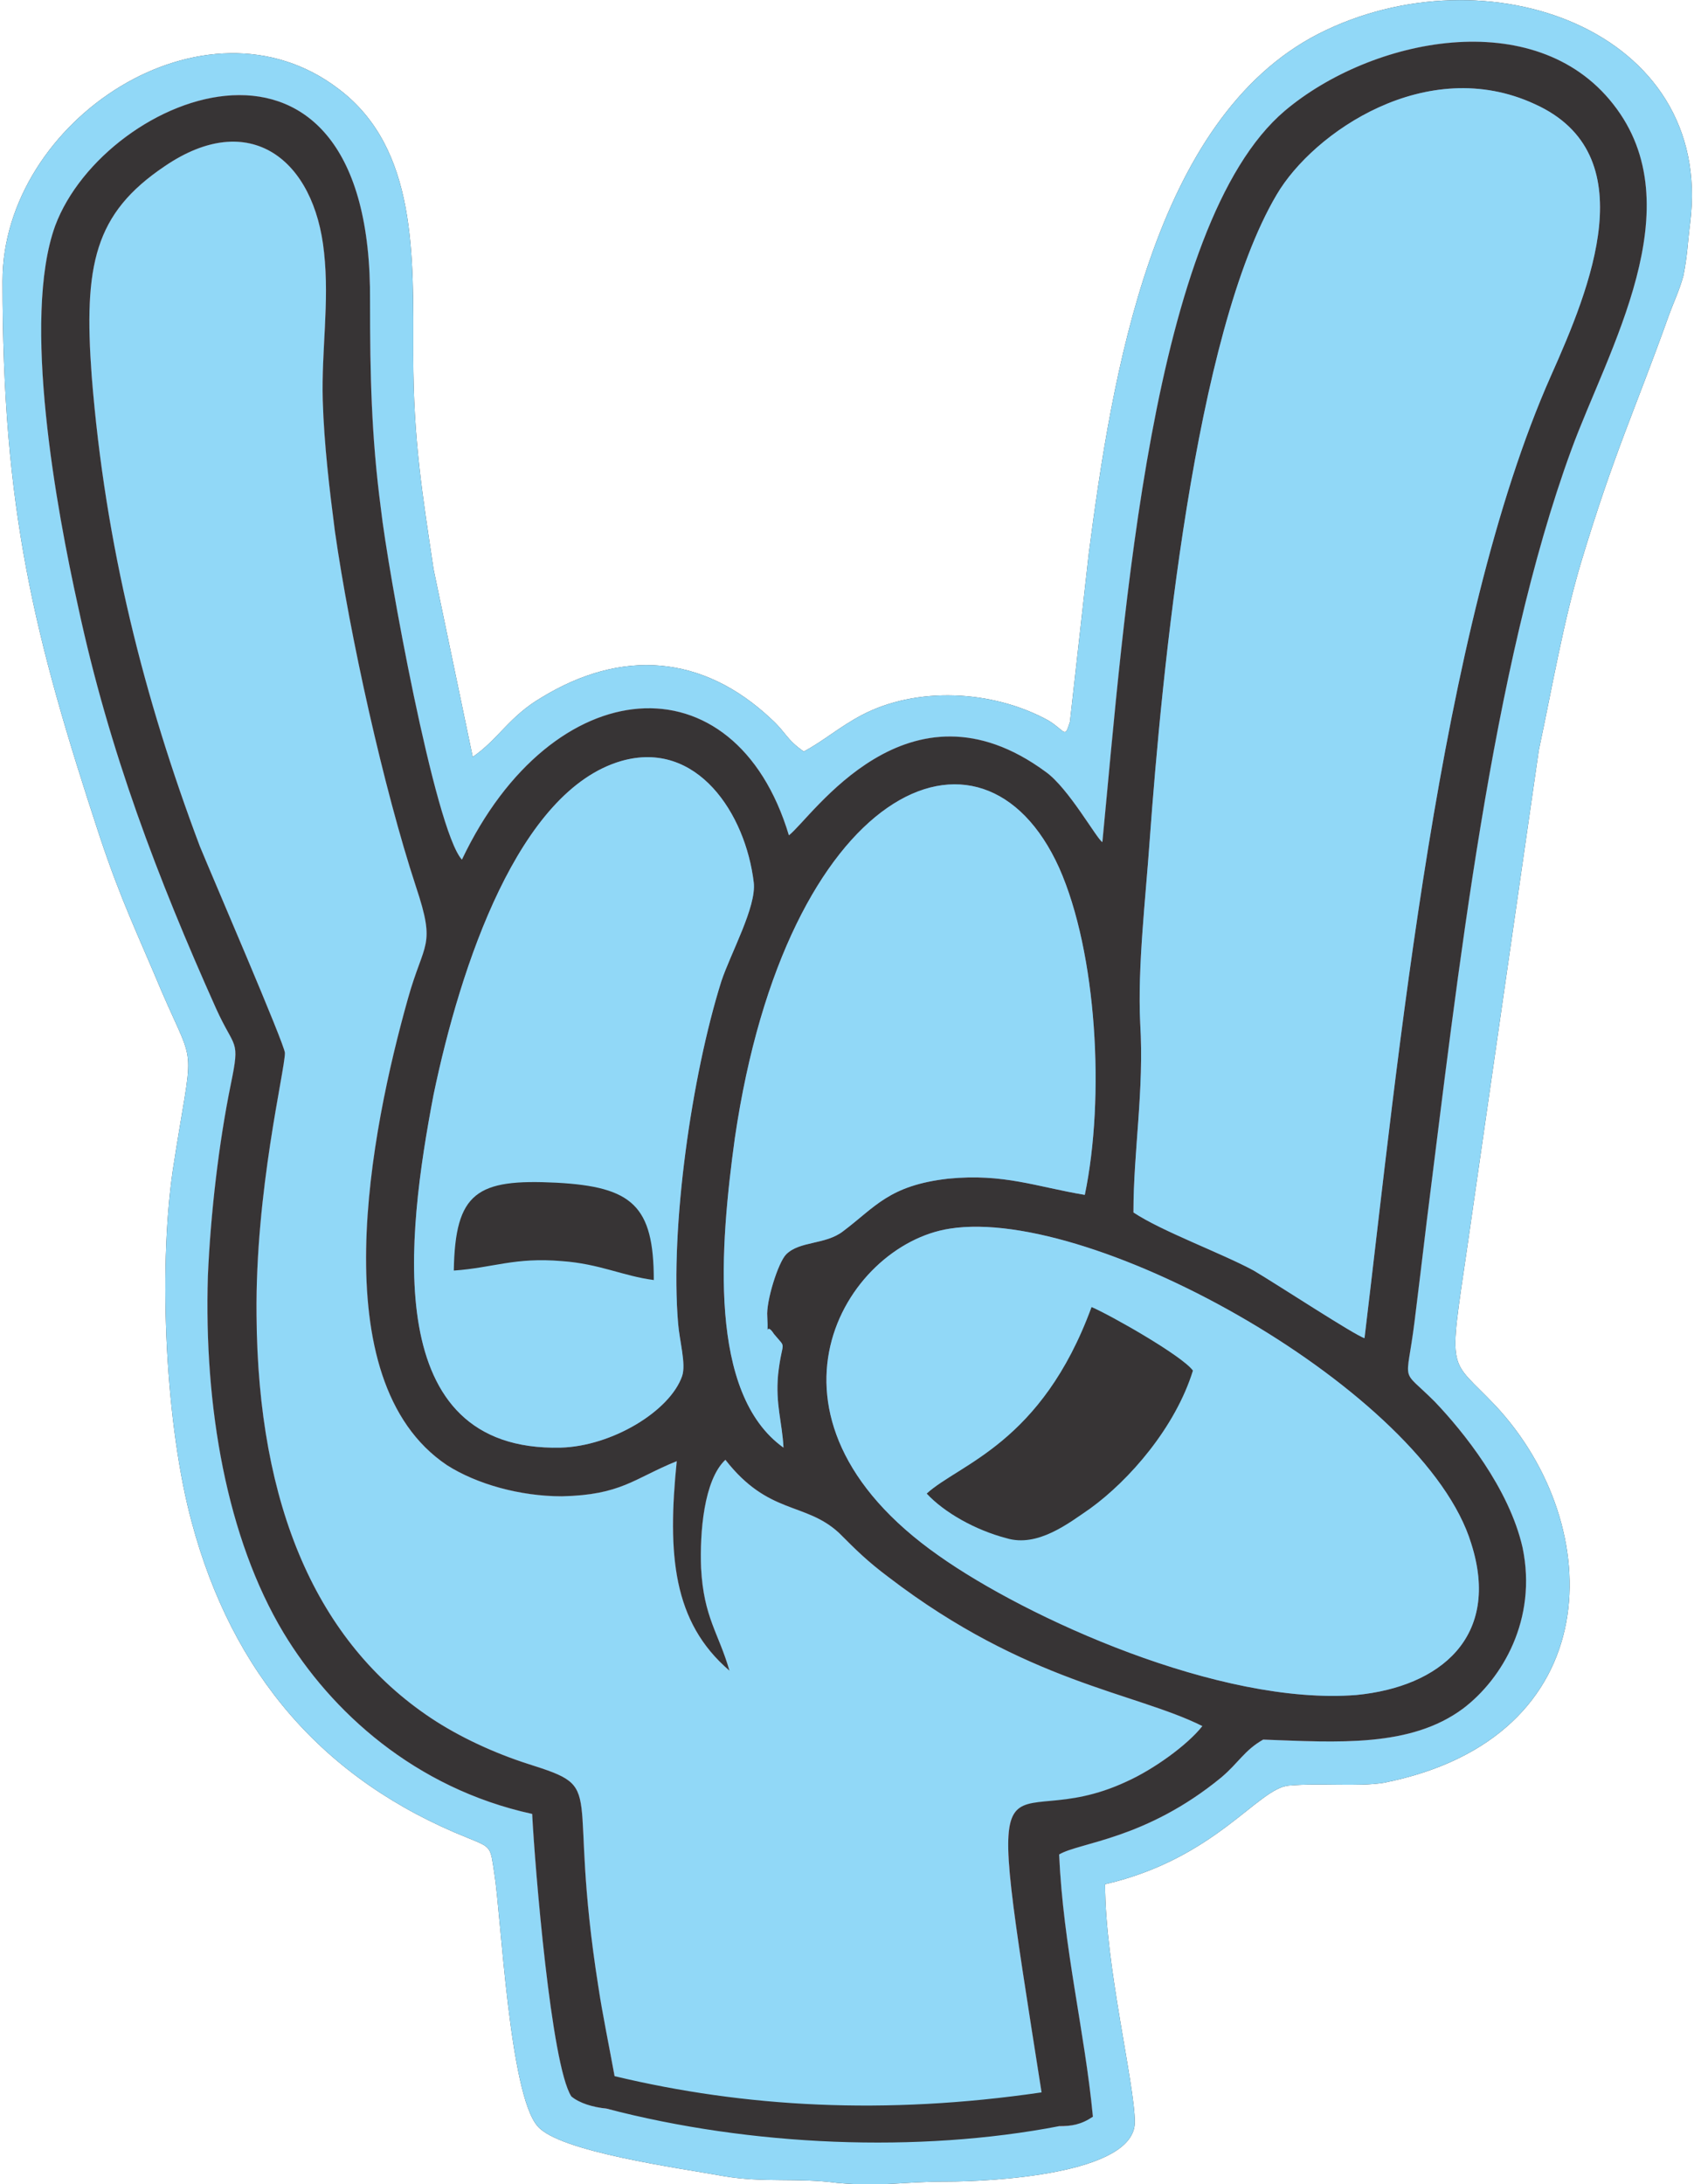 <?xml version="1.0" encoding="UTF-8"?>
<!DOCTYPE svg PUBLIC "-//W3C//DTD SVG 1.1//EN" "http://www.w3.org/Graphics/SVG/1.1/DTD/svg11.dtd">
<!-- Creator: CorelDRAW 2019 (64-Bit) -->
<svg xmlns="http://www.w3.org/2000/svg" xml:space="preserve" width="263px" height="339px" version="1.1" style="shape-rendering:geometricPrecision; text-rendering:geometricPrecision; image-rendering:optimizeQuality; fill-rule:evenodd; clip-rule:evenodd"
viewBox="0 0 12.5 16.16"
 xmlns:xlink="http://www.w3.org/1999/xlink">
 <defs>
  <style type="text/css">
   <![CDATA[
    .fil0 {fill:#373435}
    .fil1 {fill:#ED3237}
    .fil3 {fill:#91D8F7}
    .fil2 {fill:#0098DA}
   ]]>
  </style>
 </defs>
 <g id="Capa_x0020_1">
  <path class="fil0" d="M5.93 5.56c-0.13,-0.09 -0.13,-0.14 -0.24,-0.24 -0.51,-0.48 -1.11,-0.52 -1.7,-0.16 -0.24,0.14 -0.32,0.31 -0.51,0.44l-0.29 -1.39c-0.08,-0.54 -0.15,-0.95 -0.15,-1.58 0,-0.74 0.03,-1.53 -0.55,-1.97 -0.99,-0.76 -2.49,0.23 -2.49,1.42 0,1.69 0.23,2.62 0.72,4.11 0.16,0.48 0.28,0.72 0.46,1.15 0.26,0.6 0.23,0.34 0.08,1.32 -0.11,0.76 -0.05,1.9 0.14,2.6 0.3,1.12 0.97,1.91 2.05,2.34 0.17,0.07 0.16,0.06 0.19,0.26 0.05,0.31 0.11,1.63 0.32,1.87 0.16,0.19 1.05,0.31 1.38,0.37 0.29,0.05 0.54,0.01 0.84,0.05 0.35,0.03 0.46,-0.01 0.81,-0.01 0.31,0 1.39,-0.05 1.39,-0.44 0,-0.28 -0.22,-1.16 -0.22,-1.76 0.82,-0.19 1.13,-0.71 1.36,-0.73 0.23,-0.02 0.51,0.01 0.7,-0.02 1.67,-0.33 1.66,-1.9 0.83,-2.79 -0.35,-0.37 -0.35,-0.21 -0.21,-1.17l0.53 -3.68c0.1,-0.47 0.18,-0.94 0.31,-1.38 0.25,-0.83 0.4,-1.13 0.65,-1.83 0.04,-0.11 0.08,-0.19 0.11,-0.3 0.03,-0.15 0.03,-0.23 0.05,-0.39 0.18,-1.43 -1.51,-2.03 -2.75,-1.4 -1.23,0.63 -1.53,2.54 -1.7,3.84l-0.14 1.25c-0.04,0.13 -0.03,0.07 -0.16,-0.01 -0.42,-0.23 -0.98,-0.25 -1.38,-0.04 -0.17,0.09 -0.28,0.19 -0.43,0.27z"/>
  <path class="fil1" d="M4.57 15.62c-0.13,-0.02 -0.27,-0.04 -0.36,-0.11 -0.15,-0.23 -0.27,-1.7 -0.29,-2.09 -0.87,-0.19 -1.49,-0.76 -1.84,-1.34 -0.42,-0.7 -0.59,-1.67 -0.56,-2.64 0.02,-0.46 0.08,-0.98 0.17,-1.42 0.07,-0.34 0.03,-0.25 -0.11,-0.56 -0.43,-0.96 -0.79,-1.9 -1.02,-2.97 -0.16,-0.72 -0.42,-2.13 -0.17,-2.82 0.37,-0.99 2.35,-1.77 2.33,0.56 0,0.54 0.01,1 0.08,1.53 0.05,0.45 0.4,2.38 0.6,2.6 0.67,-1.41 2.02,-1.51 2.42,-0.18 0.17,-0.13 0.88,-1.22 1.9,-0.47 0.17,0.12 0.38,0.5 0.42,0.52 0.16,-1.65 0.36,-4.57 1.35,-5.41 0.64,-0.54 1.85,-0.79 2.43,-0.05 0.6,0.76 -0.04,1.82 -0.31,2.56 -0.59,1.61 -0.84,3.89 -1.07,5.71 -0.03,0.25 -0.06,0.5 -0.09,0.74 -0.06,0.48 -0.11,0.33 0.15,0.59 0.21,0.22 0.55,0.64 0.65,1.08 0.11,0.53 -0.15,0.97 -0.44,1.19 -0.39,0.29 -0.93,0.25 -1.48,0.23 -0.14,0.08 -0.18,0.17 -0.31,0.28 -0.56,0.46 -1.05,0.48 -1.2,0.57 0.03,0.68 0.19,1.31 0.25,1.94 -0.12,0.07 -0.19,0.08 -0.34,0.07 -0.5,-3.17 -0.38,-2.09 0.59,-2.55 0.2,-0.09 0.45,-0.27 0.56,-0.41 -0.5,-0.25 -1.3,-0.32 -2.32,-1.1 -0.16,-0.12 -0.24,-0.2 -0.37,-0.33 -0.25,-0.23 -0.52,-0.13 -0.84,-0.54 -0.16,0.15 -0.19,0.54 -0.18,0.8 0.02,0.37 0.13,0.48 0.21,0.76 -0.42,-0.36 -0.46,-0.86 -0.39,-1.55 -0.32,0.13 -0.41,0.25 -0.85,0.26 -0.31,0 -0.63,-0.09 -0.85,-0.23 -0.94,-0.63 -0.56,-2.49 -0.29,-3.45 0.12,-0.43 0.21,-0.38 0.06,-0.83 -0.24,-0.73 -0.49,-1.86 -0.6,-2.63 -0.04,-0.31 -0.08,-0.64 -0.09,-0.97 -0.01,-0.37 0.05,-0.72 0.01,-1.09 -0.07,-0.69 -0.55,-1.07 -1.18,-0.64 -0.52,0.35 -0.6,0.73 -0.54,1.55 0.1,1.26 0.39,2.39 0.8,3.48 0.09,0.22 0.63,1.47 0.63,1.53 0,0.13 -0.22,1.02 -0.21,1.94 0.01,1.42 0.45,2.42 1.29,2.98 0.21,0.14 0.47,0.26 0.72,0.34 0.6,0.19 0.28,0.13 0.52,1.65 0.04,0.29 0.13,0.64 0.16,0.92z"/>
  <path class="fil2" d="M8.37 8.97c0.21,0.14 0.65,0.3 0.89,0.43 0.17,0.1 0.75,0.48 0.82,0.5 0.25,-2.07 0.55,-5.25 1.38,-7.12 0.29,-0.65 0.7,-1.64 -0.12,-2.01 -0.8,-0.37 -1.64,0.21 -1.91,0.67 -0.61,1.03 -0.85,3.54 -0.94,4.78 -0.03,0.43 -0.09,0.93 -0.07,1.35 0.03,0.5 -0.05,0.94 -0.05,1.4z"/>
  <path class="fil2" d="M6.84 11.05c0.24,-0.22 0.85,-0.37 1.22,-1.38 0.14,0.06 0.67,0.36 0.75,0.47 -0.13,0.42 -0.47,0.81 -0.76,1.02 -0.16,0.11 -0.39,0.29 -0.62,0.22 -0.23,-0.06 -0.46,-0.19 -0.59,-0.33zm0.17 -1.96c-0.78,0.12 -1.55,1.39 -0.08,2.42 0.65,0.46 2.08,1.11 3.09,1.03 0.62,-0.06 1.07,-0.43 0.85,-1.12 -0.34,-1.12 -2.79,-2.5 -3.86,-2.33z"/>
  <path class="fil2" d="M3.34 9.4c0.01,-0.58 0.17,-0.68 0.76,-0.65 0.56,0.03 0.72,0.17 0.72,0.72 -0.23,-0.03 -0.4,-0.12 -0.68,-0.14 -0.35,-0.03 -0.51,0.05 -0.8,0.07zm1.24 -3.77c-0.76,0.22 -1.19,1.51 -1.39,2.47 -0.2,1.05 -0.4,2.64 0.94,2.61 0.38,-0.01 0.81,-0.27 0.9,-0.53 0.03,-0.09 -0.02,-0.26 -0.03,-0.39 -0.06,-0.71 0.1,-1.83 0.32,-2.53 0.07,-0.21 0.26,-0.55 0.24,-0.73 -0.06,-0.51 -0.42,-1.06 -0.98,-0.9z"/>
  <path class="fil2" d="M5.78 10.71c-0.01,-0.19 -0.06,-0.32 -0.04,-0.54 0.03,-0.27 0.07,-0.18 -0.03,-0.3 -0.07,-0.11 -0.04,0.07 -0.05,-0.13 -0.01,-0.11 0.08,-0.4 0.14,-0.46 0.1,-0.1 0.29,-0.07 0.42,-0.17 0.24,-0.18 0.34,-0.34 0.78,-0.39 0.41,-0.04 0.65,0.06 1.01,0.12 0.15,-0.72 0.09,-1.79 -0.19,-2.42 -0.57,-1.26 -2.02,-0.59 -2.4,2 -0.11,0.8 -0.2,1.89 0.36,2.29z"/>
  <path class="fil0" d="M7.01 9.09c1.07,-0.17 3.52,1.21 3.86,2.33 0.22,0.69 -0.23,1.06 -0.85,1.12 -1.01,0.08 -2.44,-0.57 -3.09,-1.03 -1.47,-1.03 -0.7,-2.3 0.08,-2.42zm-2.48 6.27c0.96,0.23 2,0.29 3.16,0.12 -0.45,-2.86 -0.31,-1.86 0.63,-2.3 0.2,-0.09 0.45,-0.27 0.56,-0.41 -0.5,-0.25 -1.3,-0.32 -2.32,-1.1 -0.16,-0.12 -0.24,-0.2 -0.37,-0.33 -0.25,-0.23 -0.52,-0.13 -0.84,-0.54 -0.16,0.15 -0.19,0.54 -0.18,0.8 0.02,0.37 0.13,0.48 0.21,0.76 -0.42,-0.36 -0.46,-0.86 -0.39,-1.55 -0.32,0.13 -0.41,0.25 -0.85,0.26 -0.31,0 -0.63,-0.09 -0.85,-0.23 -0.94,-0.63 -0.56,-2.49 -0.29,-3.45 0.12,-0.43 0.21,-0.38 0.06,-0.83 -0.24,-0.73 -0.49,-1.86 -0.6,-2.63 -0.04,-0.31 -0.08,-0.64 -0.09,-0.97 -0.01,-0.37 0.05,-0.72 0.01,-1.09 -0.07,-0.69 -0.55,-1.07 -1.18,-0.64 -0.52,0.35 -0.6,0.73 -0.54,1.55 0.1,1.26 0.39,2.39 0.8,3.48 0.09,0.22 0.63,1.47 0.63,1.53 0,0.13 -0.22,1.02 -0.21,1.94 0.01,1.42 0.45,2.42 1.29,2.98 0.21,0.14 0.47,0.26 0.72,0.34 0.6,0.19 0.28,0.13 0.52,1.65 0.03,0.2 0.08,0.44 0.12,0.66zm3.29 0.37c-1.04,0.2 -2.28,0.15 -3.35,-0.13 -0.1,-0.01 -0.2,-0.04 -0.26,-0.09 -0.15,-0.23 -0.27,-1.7 -0.29,-2.09 -0.87,-0.19 -1.49,-0.76 -1.84,-1.34 -0.42,-0.7 -0.59,-1.67 -0.56,-2.64 0.02,-0.46 0.08,-0.98 0.17,-1.42 0.07,-0.34 0.03,-0.25 -0.11,-0.56 -0.43,-0.96 -0.79,-1.9 -1.02,-2.97 -0.16,-0.72 -0.42,-2.13 -0.17,-2.82 0.37,-0.99 2.35,-1.77 2.33,0.56 0,0.54 0.01,1 0.08,1.53 0.05,0.45 0.4,2.38 0.6,2.6 0.67,-1.41 2.02,-1.51 2.42,-0.18 0.17,-0.13 0.88,-1.22 1.9,-0.47 0.17,0.12 0.38,0.5 0.42,0.52 0.16,-1.65 0.36,-4.57 1.35,-5.41 0.64,-0.54 1.85,-0.79 2.43,-0.05 0.6,0.76 -0.04,1.82 -0.31,2.56 -0.59,1.61 -0.84,3.89 -1.07,5.71 -0.03,0.25 -0.06,0.5 -0.09,0.74 -0.06,0.48 -0.11,0.33 0.15,0.59 0.21,0.22 0.55,0.64 0.65,1.08 0.11,0.53 -0.15,0.97 -0.44,1.19 -0.39,0.29 -0.93,0.25 -1.48,0.23 -0.14,0.08 -0.18,0.17 -0.31,0.28 -0.56,0.46 -1.05,0.48 -1.2,0.57 0.03,0.68 0.19,1.31 0.25,1.94 -0.09,0.06 -0.16,0.07 -0.25,0.07zm-2.04 -5.02c-0.56,-0.4 -0.47,-1.49 -0.36,-2.29 0.38,-2.59 1.83,-3.26 2.4,-2 0.28,0.63 0.34,1.7 0.19,2.42 -0.36,-0.06 -0.6,-0.16 -1.01,-0.12 -0.44,0.05 -0.54,0.21 -0.78,0.39 -0.13,0.1 -0.32,0.07 -0.42,0.17 -0.06,0.06 -0.15,0.35 -0.14,0.46 0.01,0.2 -0.02,0.02 0.05,0.13 0.1,0.12 0.06,0.03 0.03,0.3 -0.02,0.22 0.03,0.35 0.04,0.54zm-1.2 -5.08c0.56,-0.16 0.92,0.39 0.98,0.9 0.02,0.18 -0.17,0.52 -0.24,0.73 -0.22,0.7 -0.38,1.82 -0.32,2.53 0.01,0.13 0.06,0.3 0.03,0.39 -0.09,0.26 -0.52,0.52 -0.9,0.53 -1.34,0.03 -1.14,-1.56 -0.94,-2.61 0.2,-0.96 0.63,-2.25 1.39,-2.47zm3.79 3.34c0,-0.46 0.08,-0.9 0.05,-1.4 -0.02,-0.42 0.04,-0.92 0.07,-1.35 0.09,-1.24 0.33,-3.75 0.94,-4.78 0.27,-0.46 1.11,-1.04 1.91,-0.67 0.82,0.37 0.41,1.36 0.12,2.01 -0.83,1.87 -1.13,5.05 -1.38,7.12 -0.07,-0.02 -0.65,-0.4 -0.82,-0.5 -0.24,-0.13 -0.68,-0.29 -0.89,-0.43z"/>
  <path class="fil3" d="M5.93 5.56c-0.13,-0.09 -0.13,-0.14 -0.24,-0.24 -0.51,-0.48 -1.11,-0.52 -1.7,-0.16 -0.24,0.14 -0.32,0.31 -0.51,0.44l-0.29 -1.39c-0.08,-0.54 -0.15,-0.95 -0.15,-1.58 0,-0.74 0.03,-1.53 -0.55,-1.97 -0.99,-0.76 -2.49,0.23 -2.49,1.42 0,1.69 0.23,2.62 0.72,4.11 0.16,0.48 0.28,0.72 0.46,1.15 0.26,0.6 0.23,0.34 0.08,1.32 -0.11,0.76 -0.05,1.9 0.14,2.6 0.3,1.12 0.97,1.91 2.05,2.34 0.17,0.07 0.16,0.06 0.19,0.26 0.05,0.31 0.11,1.63 0.32,1.87 0.16,0.19 1.05,0.31 1.38,0.37 0.29,0.05 0.54,0.01 0.84,0.05 0.35,0.03 0.46,-0.01 0.81,-0.01 0.31,0 1.39,-0.05 1.39,-0.44 0,-0.28 -0.22,-1.16 -0.22,-1.76 0.82,-0.19 1.13,-0.71 1.36,-0.73 0.23,-0.02 0.51,0.01 0.7,-0.02 1.67,-0.33 1.66,-1.9 0.83,-2.79 -0.35,-0.37 -0.35,-0.21 -0.21,-1.17l0.53 -3.68c0.1,-0.47 0.18,-0.94 0.31,-1.38 0.25,-0.83 0.4,-1.13 0.65,-1.83 0.04,-0.11 0.08,-0.19 0.11,-0.3 0.03,-0.15 0.03,-0.23 0.05,-0.39 0.18,-1.43 -1.51,-2.03 -2.75,-1.4 -1.23,0.63 -1.53,2.54 -1.7,3.84l-0.14 1.25c-0.04,0.13 -0.03,0.07 -0.16,-0.01 -0.42,-0.23 -0.98,-0.25 -1.38,-0.04 -0.17,0.09 -0.28,0.19 -0.43,0.27zm1.08 3.53c1.07,-0.17 3.52,1.21 3.86,2.33 0.22,0.69 -0.23,1.06 -0.85,1.12 -1.01,0.08 -2.44,-0.57 -3.09,-1.03 -1.47,-1.03 -0.7,-2.3 0.08,-2.42zm-2.48 6.27c0.96,0.23 2,0.29 3.16,0.12 -0.45,-2.86 -0.31,-1.86 0.63,-2.3 0.2,-0.09 0.45,-0.27 0.56,-0.41 -0.5,-0.25 -1.3,-0.32 -2.32,-1.1 -0.16,-0.12 -0.24,-0.2 -0.37,-0.33 -0.25,-0.23 -0.52,-0.13 -0.84,-0.54 -0.16,0.15 -0.19,0.54 -0.18,0.8 0.02,0.37 0.13,0.48 0.21,0.76 -0.42,-0.36 -0.46,-0.86 -0.39,-1.55 -0.32,0.13 -0.41,0.25 -0.85,0.26 -0.31,0 -0.63,-0.09 -0.85,-0.23 -0.94,-0.63 -0.56,-2.49 -0.29,-3.45 0.12,-0.43 0.21,-0.38 0.06,-0.83 -0.24,-0.73 -0.49,-1.86 -0.6,-2.63 -0.04,-0.31 -0.08,-0.64 -0.09,-0.97 -0.01,-0.37 0.05,-0.72 0.01,-1.09 -0.07,-0.69 -0.55,-1.07 -1.18,-0.64 -0.52,0.35 -0.6,0.73 -0.54,1.55 0.1,1.26 0.39,2.39 0.8,3.48 0.09,0.22 0.63,1.47 0.63,1.53 0,0.13 -0.22,1.02 -0.21,1.94 0.01,1.42 0.45,2.42 1.29,2.98 0.21,0.14 0.47,0.26 0.72,0.34 0.6,0.19 0.28,0.13 0.52,1.65 0.03,0.2 0.08,0.44 0.12,0.66zm3.29 0.37c-1.04,0.2 -2.28,0.15 -3.35,-0.13 -0.1,-0.01 -0.2,-0.04 -0.26,-0.09 -0.15,-0.23 -0.27,-1.7 -0.29,-2.09 -0.87,-0.19 -1.49,-0.76 -1.84,-1.34 -0.42,-0.7 -0.59,-1.67 -0.56,-2.64 0.02,-0.46 0.08,-0.98 0.17,-1.42 0.07,-0.34 0.03,-0.25 -0.11,-0.56 -0.43,-0.96 -0.79,-1.9 -1.02,-2.97 -0.16,-0.72 -0.42,-2.13 -0.17,-2.82 0.37,-0.99 2.35,-1.77 2.33,0.56 0,0.54 0.01,1 0.08,1.53 0.05,0.45 0.4,2.38 0.6,2.6 0.67,-1.41 2.02,-1.51 2.42,-0.18 0.17,-0.13 0.88,-1.22 1.9,-0.47 0.17,0.12 0.38,0.5 0.42,0.52 0.16,-1.65 0.36,-4.57 1.35,-5.41 0.64,-0.54 1.85,-0.79 2.43,-0.05 0.6,0.76 -0.04,1.82 -0.31,2.56 -0.59,1.61 -0.84,3.89 -1.07,5.71 -0.03,0.25 -0.06,0.5 -0.09,0.74 -0.06,0.48 -0.11,0.33 0.15,0.59 0.21,0.22 0.55,0.64 0.65,1.08 0.11,0.53 -0.15,0.97 -0.44,1.19 -0.39,0.29 -0.93,0.25 -1.48,0.23 -0.14,0.08 -0.18,0.17 -0.31,0.28 -0.56,0.46 -1.05,0.48 -1.2,0.57 0.03,0.68 0.19,1.31 0.25,1.94 -0.09,0.06 -0.16,0.07 -0.25,0.07zm-2.04 -5.02c-0.56,-0.4 -0.47,-1.49 -0.36,-2.29 0.38,-2.59 1.83,-3.26 2.4,-2 0.28,0.63 0.34,1.7 0.19,2.42 -0.36,-0.06 -0.6,-0.16 -1.01,-0.12 -0.44,0.05 -0.54,0.21 -0.78,0.39 -0.13,0.1 -0.32,0.07 -0.42,0.17 -0.06,0.06 -0.15,0.35 -0.14,0.46 0.01,0.2 -0.02,0.02 0.05,0.13 0.1,0.12 0.06,0.03 0.03,0.3 -0.02,0.22 0.03,0.35 0.04,0.54zm-1.2 -5.08c0.56,-0.16 0.92,0.39 0.98,0.9 0.02,0.18 -0.17,0.52 -0.24,0.73 -0.22,0.7 -0.38,1.82 -0.32,2.53 0.01,0.13 0.06,0.3 0.03,0.39 -0.09,0.26 -0.52,0.52 -0.9,0.53 -1.34,0.03 -1.14,-1.56 -0.94,-2.61 0.2,-0.96 0.63,-2.25 1.39,-2.47zm3.79 3.34c0,-0.46 0.08,-0.9 0.05,-1.4 -0.02,-0.42 0.04,-0.92 0.07,-1.35 0.09,-1.24 0.33,-3.75 0.94,-4.78 0.27,-0.46 1.11,-1.04 1.91,-0.67 0.82,0.37 0.41,1.36 0.12,2.01 -0.83,1.87 -1.13,5.05 -1.38,7.12 -0.07,-0.02 -0.65,-0.4 -0.82,-0.5 -0.24,-0.13 -0.68,-0.29 -0.89,-0.43z"/>
  <path class="fil0" d="M6.84 11.05c0.13,0.14 0.36,0.27 0.59,0.33 0.23,0.07 0.46,-0.11 0.62,-0.22 0.29,-0.21 0.63,-0.6 0.76,-1.02 -0.08,-0.11 -0.61,-0.41 -0.75,-0.47 -0.37,1.01 -0.98,1.16 -1.22,1.38z"/>
  <path class="fil0" d="M3.34 9.4c0.29,-0.02 0.45,-0.1 0.8,-0.07 0.28,0.02 0.45,0.11 0.68,0.14 0,-0.55 -0.16,-0.69 -0.72,-0.72 -0.59,-0.03 -0.75,0.07 -0.76,0.65z"/>
 </g>
</svg>
